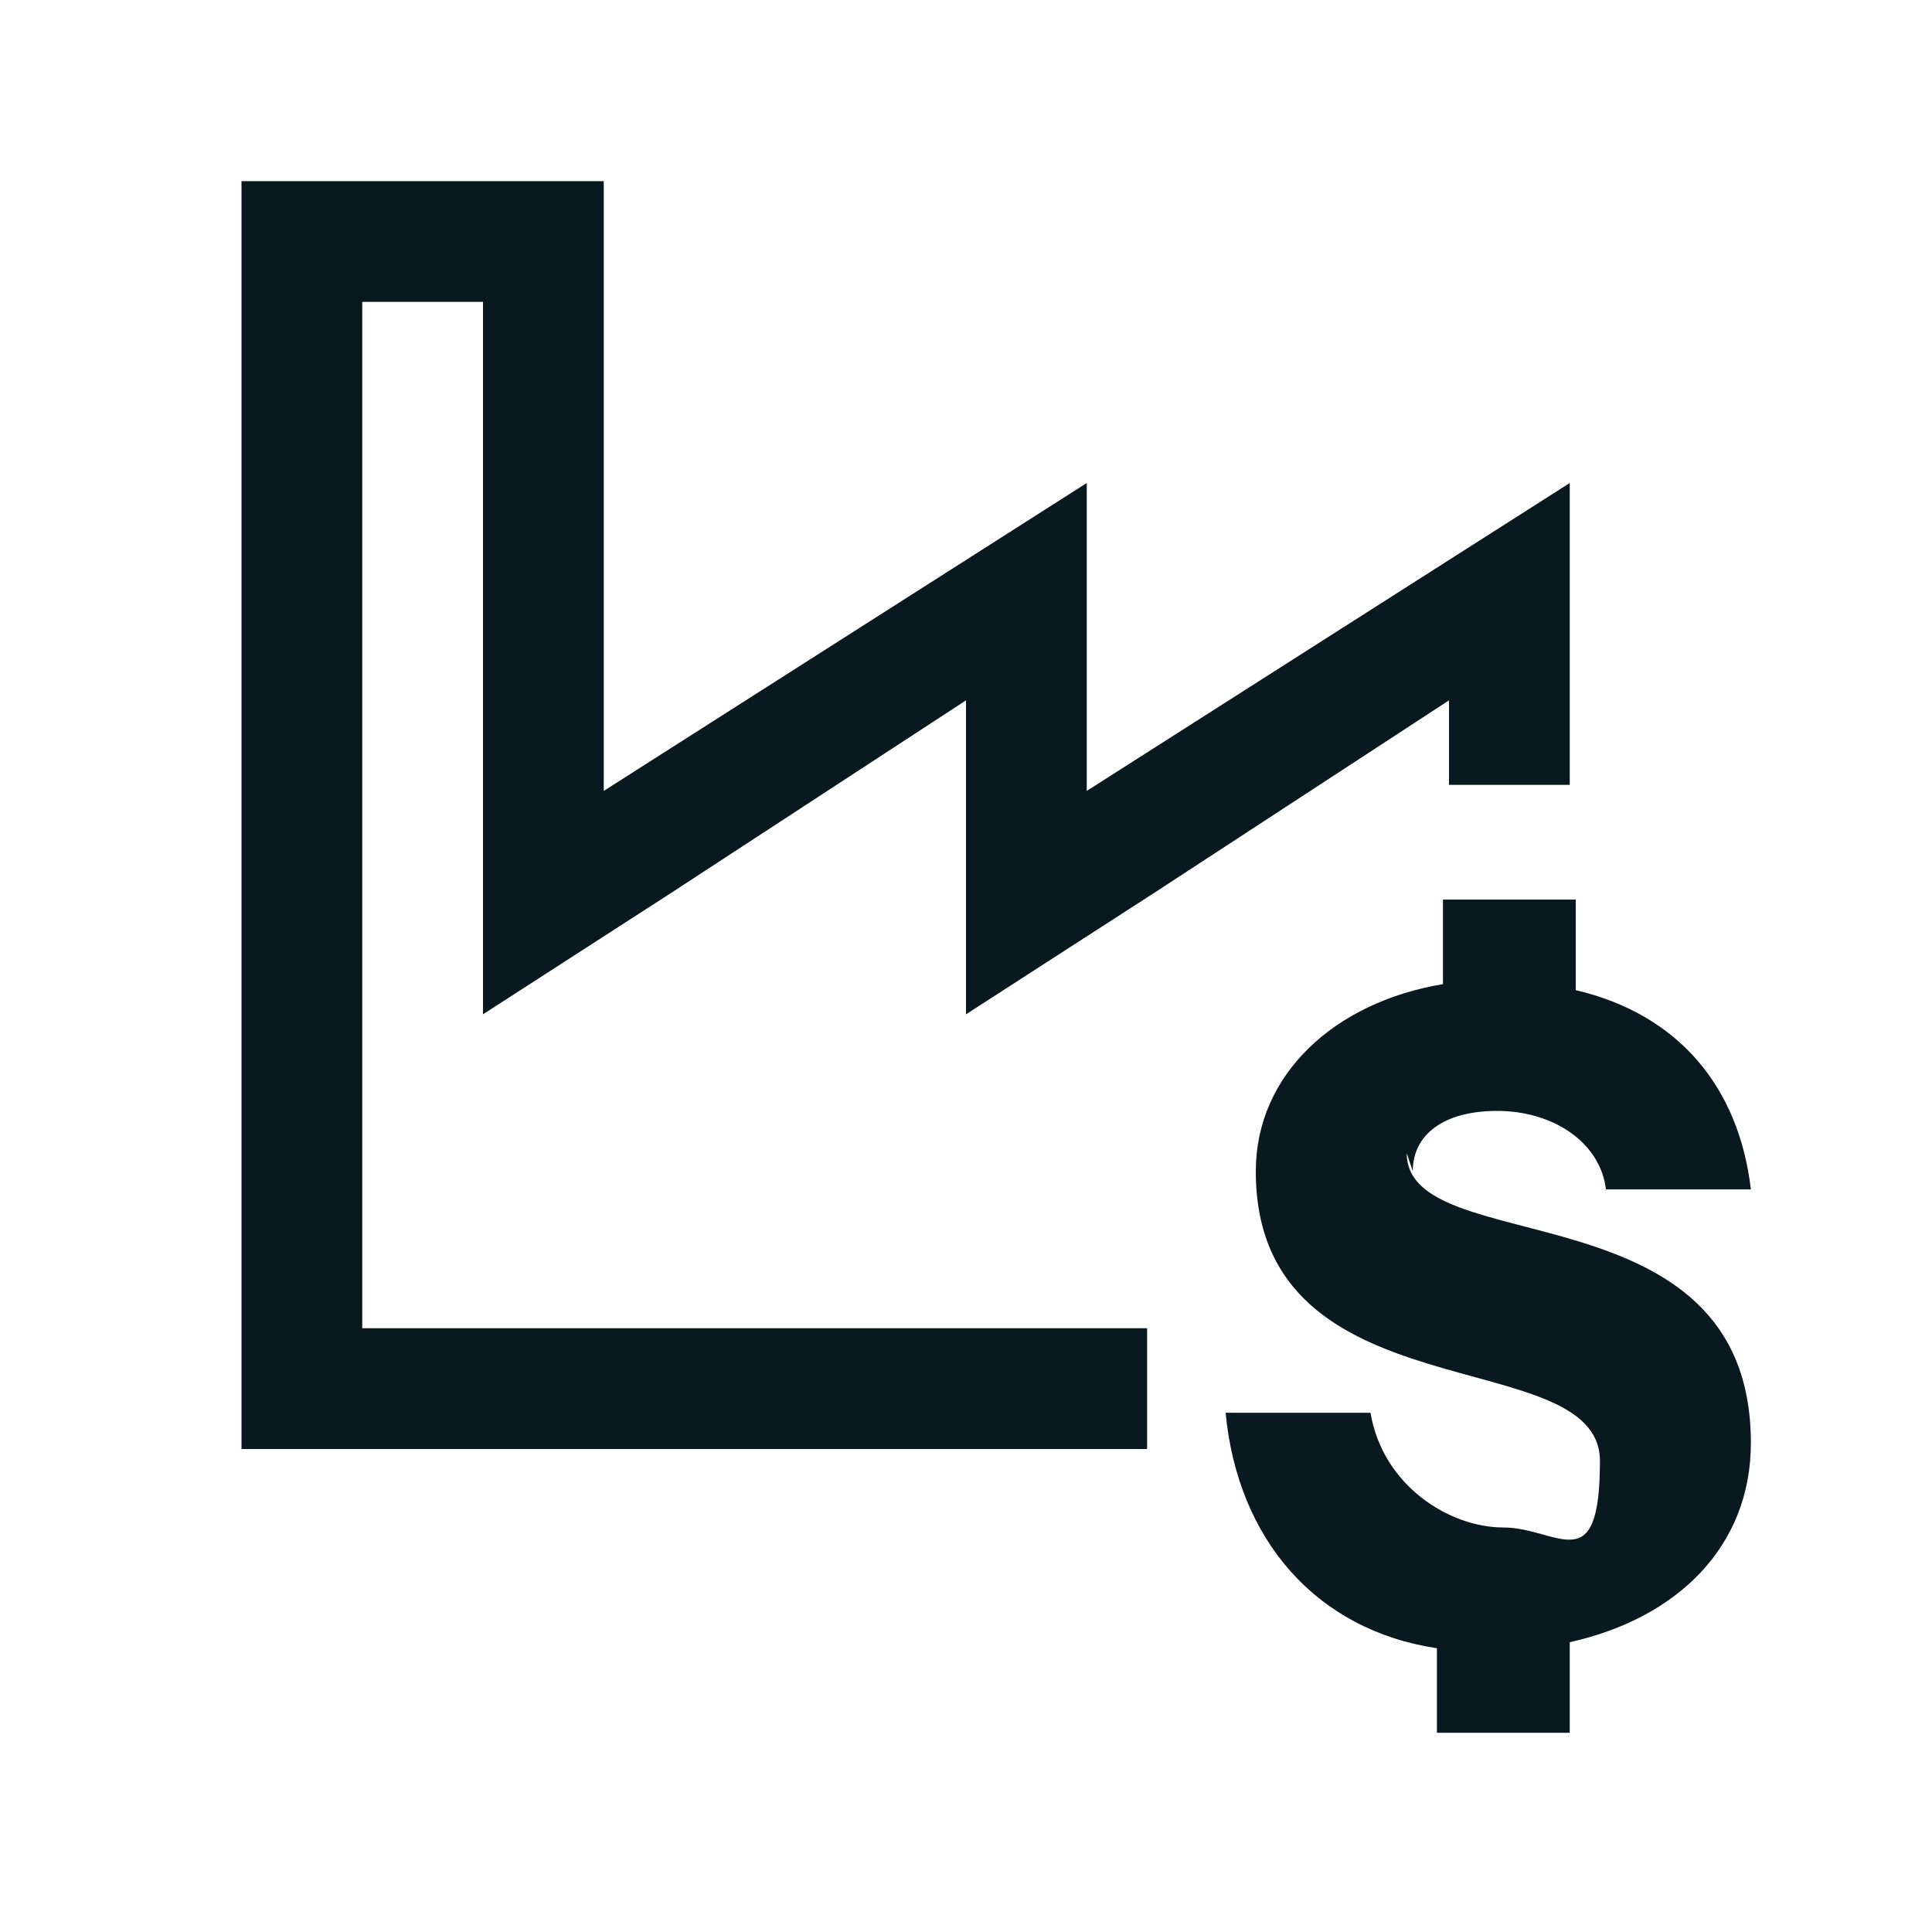 <?xml version="1.0" encoding="UTF-8"?>
<svg id="Ebene_1" data-name="Ebene 1" xmlns="http://www.w3.org/2000/svg" version="1.1" viewBox="0 0 32 32">
  <defs>
    <style>
      .cls-1 {
        fill: #08191f;
        stroke-width: 0px;
      }
    </style>
  </defs>
  <g id="Icon_PG" data-name="Icon PG">
    <g>
      <polygon class="cls-1" points="16 16.8 19.1 14.8 24 11.6 24 13 26 13 26 8 18 13.1 18 8 10 13.1 10 3 4 3 4 24 19 24 19 22 6 22 6 5 8 5 8 13.1 8 16.8 11.1 14.8 16 11.6 16 13.1 16 16.8"/>
      <path class="cls-1" d="M23.4,19.4c0-.6.5-1,1.4-1s1.7.5,1.8,1.3h2.4c-.2-1.7-1.2-2.9-2.9-3.3v-1.5h-2.2v1.4c-1.8.3-3.1,1.5-3.1,3.1,0,4.1,5.7,2.8,5.7,4.8s-.7,1.1-1.6,1.1-2-.7-2.2-1.9h-2.4c.2,2.1,1.5,3.6,3.5,3.9v1.4h2.2s0-1.5,0-1.5c1.8-.4,3-1.6,3-3.3,0-4.3-5.7-3-5.7-4.8h0Z"/>
    </g>
  </g>
</svg>